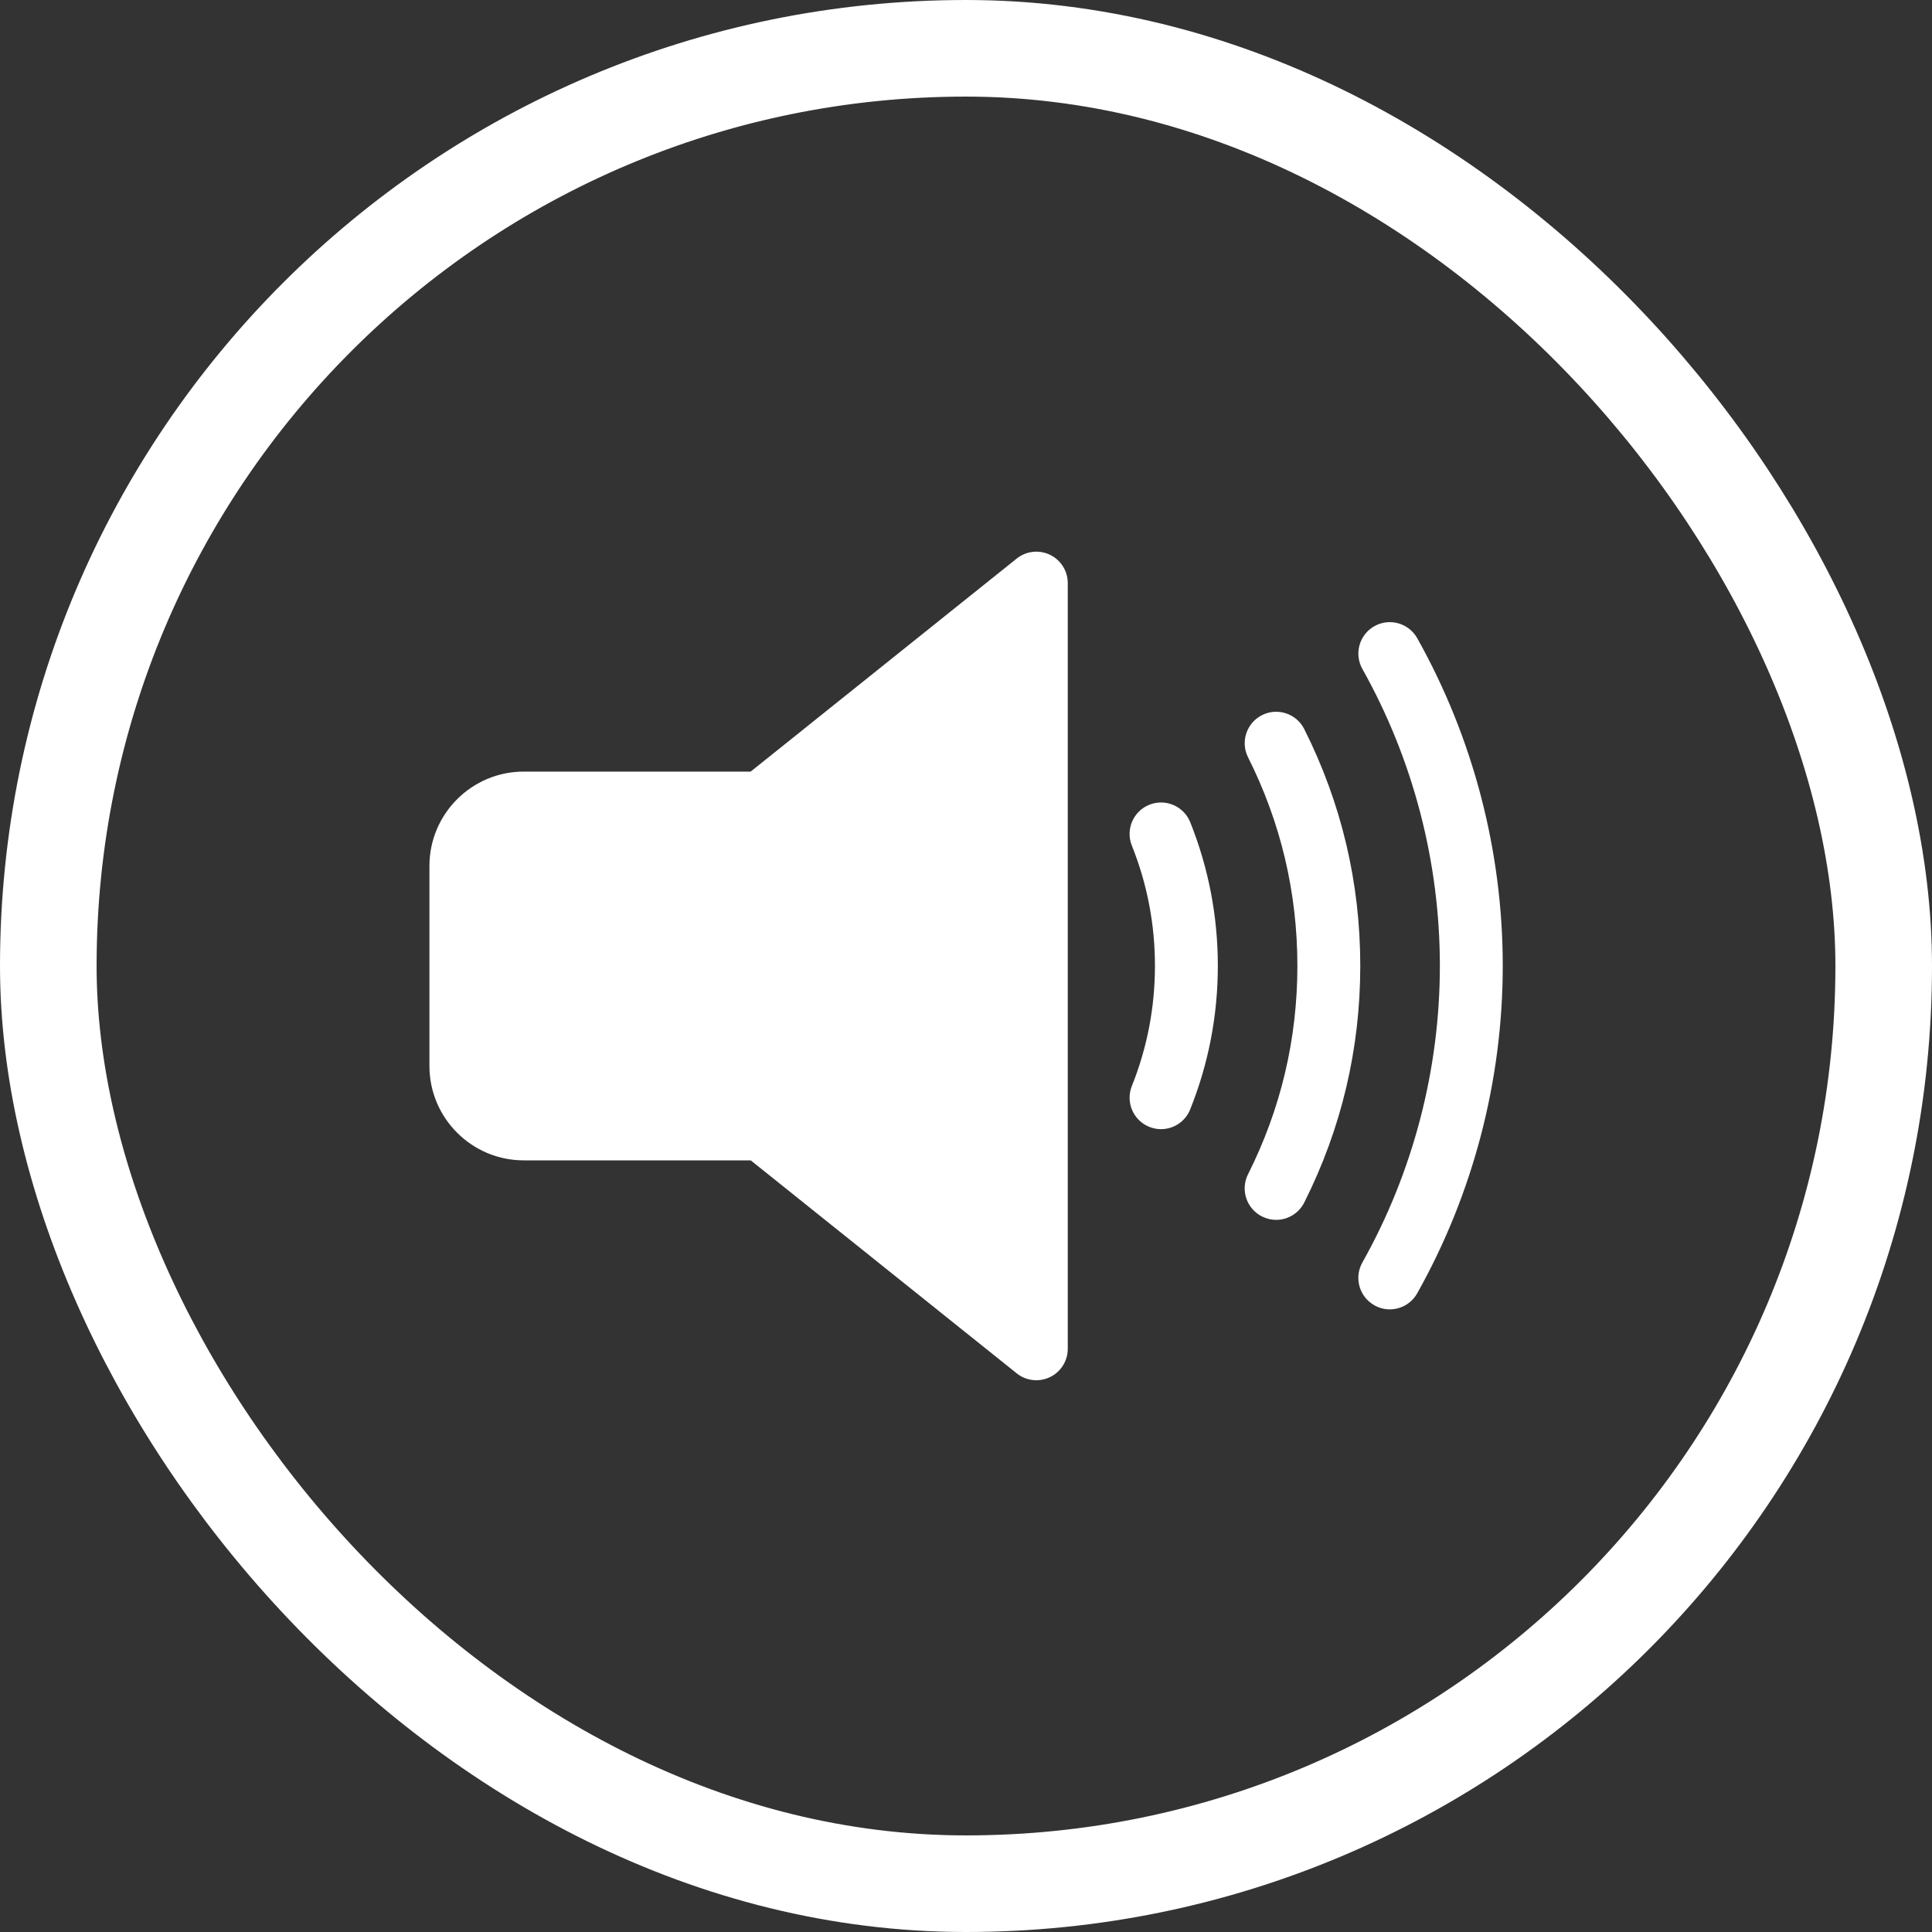 <svg width="40" height="40" viewBox="0 0 40 40" fill="none" xmlns="http://www.w3.org/2000/svg" class="lg:w-[2.5rem] lg:h-[2.5rem] max-md:w-[10.67rem] max-md:h-[10.67rem] max-lg:w-[8rem] max-lg:h-[8rem]"><rect x="0" y="0" width="40" height="40" fill="#333333" stroke="none"/><g clip-path="url(#clip0_7718_9580)"><path d="M15.77 24.024H10.844C9.767 24.024 8.891 23.148 8.891 22.071V17.928C8.891 16.851 9.767 15.975 10.844 15.975H15.77C16.13 15.975 16.421 16.266 16.421 16.626V23.373C16.421 23.733 16.13 24.024 15.77 24.024Z" fill="white"></path><path d="M21.738 11.486C21.627 11.433 21.504 11.412 21.382 11.426C21.26 11.44 21.145 11.488 21.049 11.565L15.543 15.974V24.024L21.049 28.433C21.145 28.51 21.26 28.558 21.382 28.572C21.504 28.586 21.627 28.565 21.738 28.512C21.849 28.459 21.942 28.376 22.007 28.272C22.073 28.168 22.107 28.048 22.107 27.925V12.073C22.107 11.95 22.073 11.83 22.007 11.726C21.942 11.622 21.849 11.539 21.738 11.486Z" fill="white"></path><path d="M28.774 27.109C28.666 27.109 28.556 27.082 28.456 27.025C28.142 26.849 28.03 26.453 28.206 26.139C29.256 24.27 29.811 22.145 29.811 19.995C29.811 17.845 29.256 15.72 28.207 13.851C28.031 13.537 28.142 13.14 28.456 12.964C28.769 12.788 29.166 12.9 29.342 13.213C30.5 15.277 31.113 17.622 31.113 19.995C31.113 22.368 30.5 24.713 29.342 26.776C29.222 26.989 29.001 27.109 28.774 27.109Z" fill="white"></path><path d="M26.421 25.256C26.322 25.256 26.223 25.233 26.129 25.186C25.807 25.025 25.678 24.633 25.839 24.312C26.517 22.964 26.861 21.511 26.861 19.996C26.861 18.48 26.517 17.028 25.84 15.68C25.678 15.359 25.808 14.967 26.129 14.806C26.45 14.644 26.842 14.774 27.003 15.095C27.773 16.627 28.163 18.275 28.163 19.996C28.163 21.716 27.773 23.365 27.003 24.897C26.888 25.124 26.659 25.256 26.421 25.256ZM24.038 23.378C23.955 23.378 23.873 23.362 23.796 23.331C23.462 23.197 23.3 22.818 23.434 22.484C23.751 21.693 23.912 20.855 23.912 19.996C23.912 19.136 23.751 18.299 23.434 17.508C23.3 17.174 23.462 16.795 23.796 16.661C24.13 16.528 24.509 16.69 24.643 17.024C25.021 17.97 25.214 18.97 25.214 19.996C25.214 21.022 25.021 22.022 24.642 22.968C24.54 23.223 24.296 23.378 24.038 23.378Z" fill="white"></path></g><rect x="1" y="1" width="38" height="38" rx="19" stroke="white" stroke-width="2"></rect><defs><clipPath id="clip0_7718_9580"><rect width="22.222" height="22.222" fill="white" transform="translate(8.889 8.889)"></rect></clipPath></defs></svg>